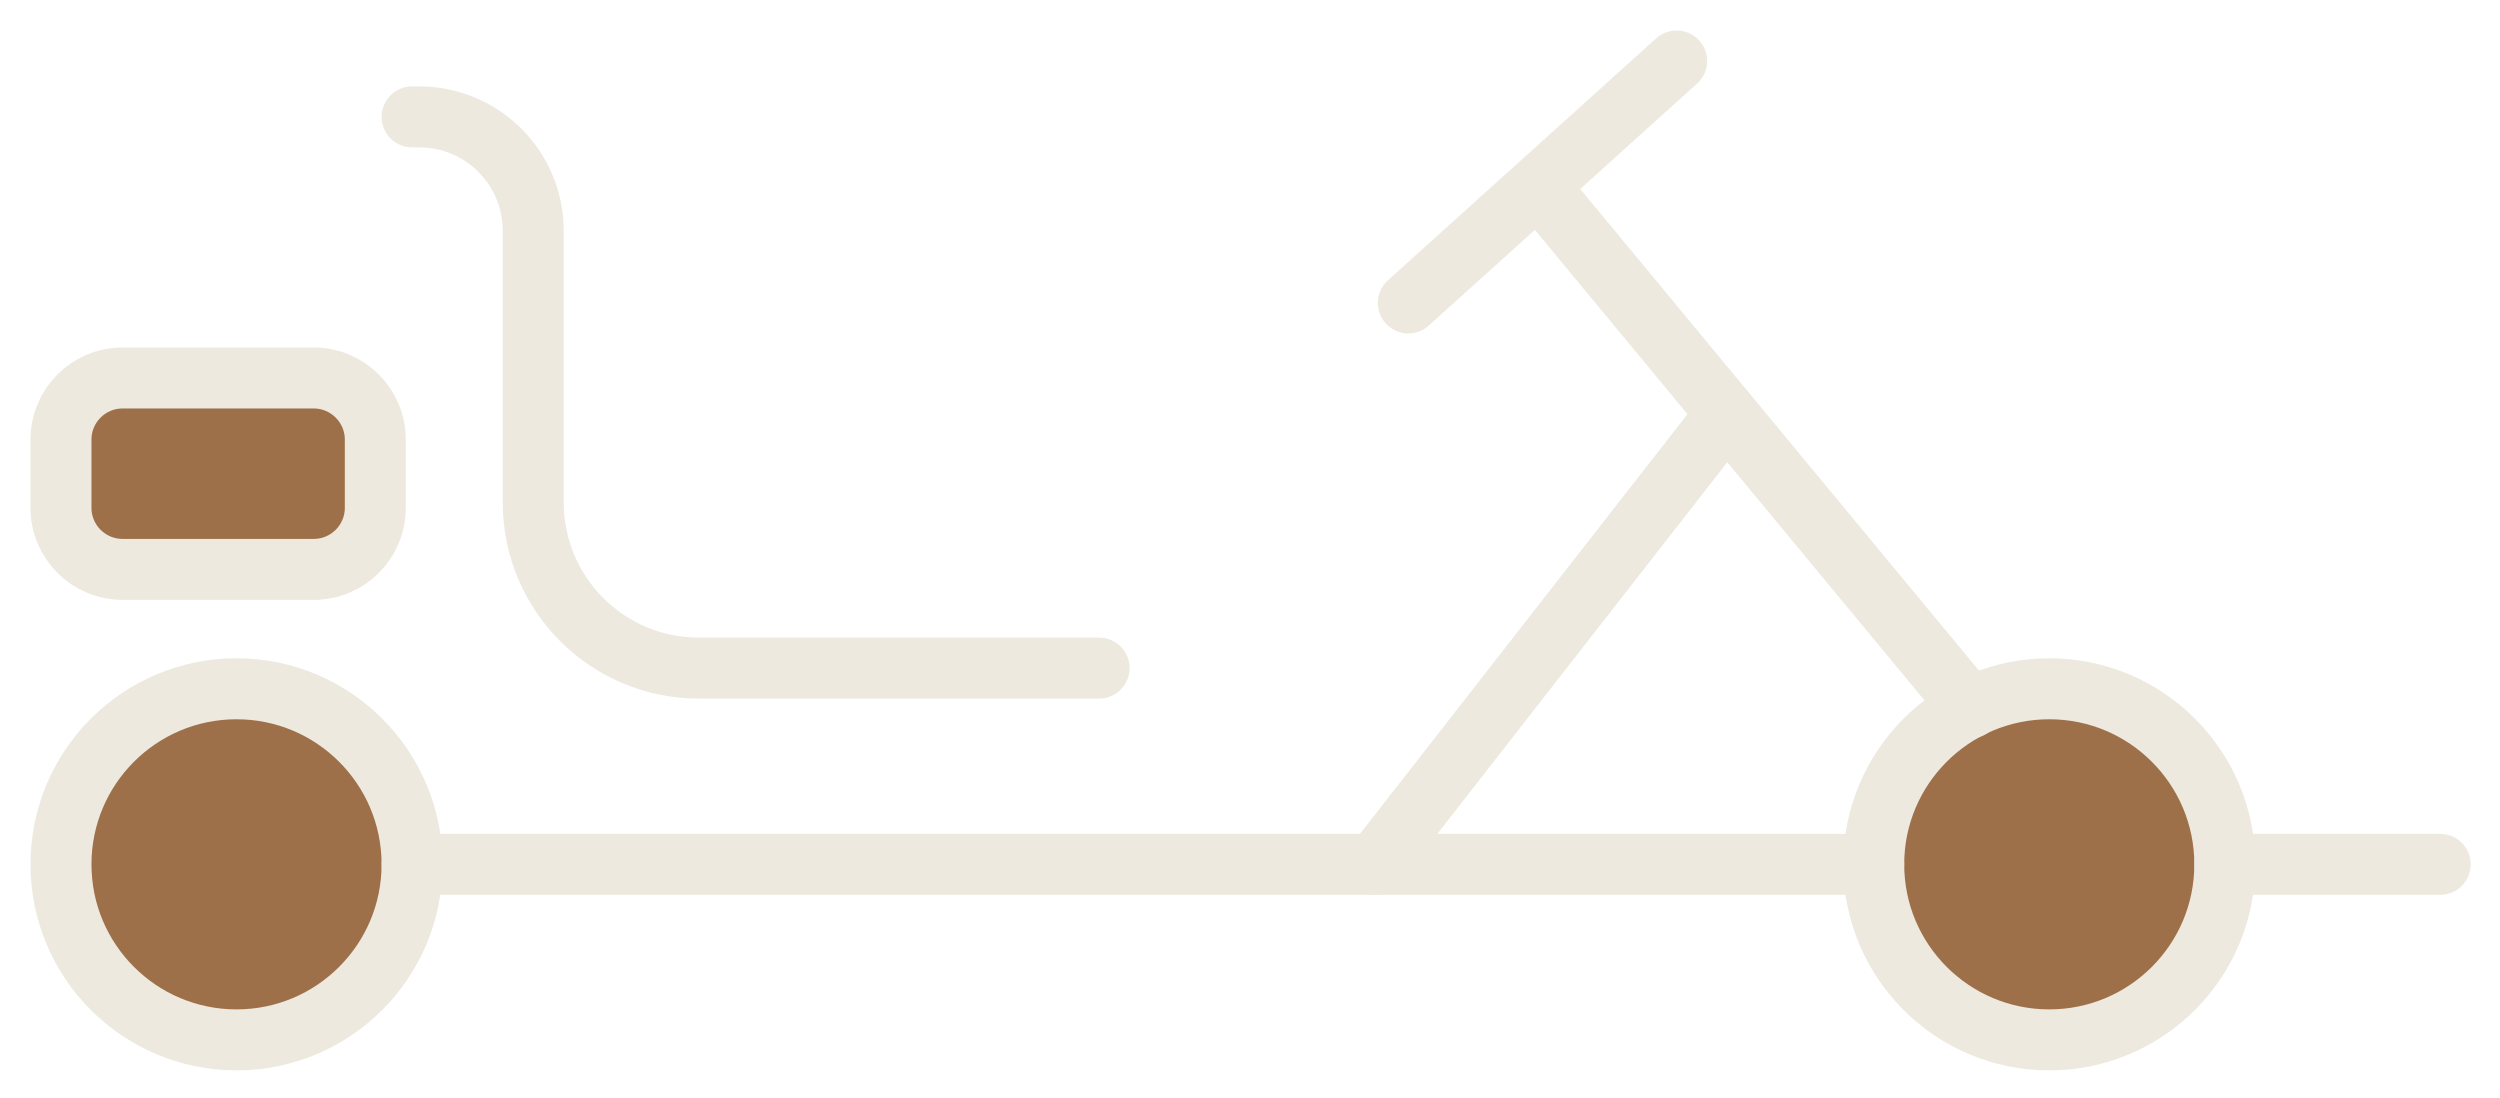 <svg width="41" height="18" viewBox="0 0 41 18" fill="none" xmlns="http://www.w3.org/2000/svg">
<g id="Group 45">
<g id="Group 41">
<path id="Vector" d="M3.879 17.054C5.469 17.054 6.758 15.765 6.758 14.175C6.758 12.585 5.469 11.296 3.879 11.296C2.289 11.296 1 12.585 1 14.175C1 15.765 2.289 17.054 3.879 17.054Z" fill="#9D7049" stroke="url(#paint0_linear_1690_757)" stroke-miterlimit="10" stroke-linecap="round"/>
<path id="Vector_2" d="M33.608 17.054C35.198 17.054 36.487 15.765 36.487 14.175C36.487 12.585 35.198 11.296 33.608 11.296C32.018 11.296 30.729 12.585 30.729 14.175C30.729 15.765 32.018 17.054 33.608 17.054Z" fill="#9D7049" stroke="url(#paint1_linear_1690_757)" stroke-miterlimit="10" stroke-linecap="round"/>
<path id="Vector_3" d="M6.759 14.175H30.729" stroke="url(#paint2_linear_1690_757)" stroke-miterlimit="10" stroke-linecap="round"/>
<path id="Vector_4" d="M36.487 14.175H40.019" stroke="url(#paint3_linear_1690_757)" stroke-miterlimit="10" stroke-linecap="round"/>
<path id="Vector_5" d="M32.313 11.61L25.299 3.139" stroke="url(#paint4_linear_1690_757)" stroke-miterlimit="10" stroke-linecap="round"/>
<path id="Vector_6" d="M23.097 4.968L27.497 1" stroke="url(#paint5_linear_1690_757)" stroke-miterlimit="10" stroke-linecap="round"/>
<path id="Vector_7" d="M28.316 6.783L22.548 14.175" stroke="url(#paint6_linear_1690_757)" stroke-miterlimit="10" stroke-linecap="round"/>
<path id="Vector_8" d="M6.759 1.917H6.876C7.906 1.917 8.745 2.751 8.745 3.786V8.24C8.745 9.741 9.961 10.957 11.462 10.957H18.025" stroke="url(#paint7_linear_1690_757)" stroke-miterlimit="10" stroke-linecap="round"/>
<path id="Vector_9" d="M5.145 6.199H2.01C1.452 6.199 1 6.652 1 7.21V8.328C1 8.886 1.452 9.338 2.01 9.338H5.145C5.703 9.338 6.155 8.886 6.155 8.328V7.21C6.155 6.652 5.703 6.199 5.145 6.199Z" fill="#9D7049" stroke="url(#paint8_linear_1690_757)" stroke-miterlimit="10" stroke-linecap="round"/>
</g>
</g>
<defs>
<linearGradient id="paint0_linear_1690_757" x1="1" y1="14.175" x2="6.758" y2="14.175" gradientUnits="userSpaceOnUse">
<stop stop-color="#EDE9DF"/>
<stop offset="1" stop-color="#EDE9DF"/>
</linearGradient>
<linearGradient id="paint1_linear_1690_757" x1="30.729" y1="14.175" x2="36.487" y2="14.175" gradientUnits="userSpaceOnUse">
<stop stop-color="#EDE9DF"/>
<stop offset="1" stop-color="#EDE9DF"/>
</linearGradient>
<linearGradient id="paint2_linear_1690_757" x1="6.759" y1="14.675" x2="30.729" y2="14.675" gradientUnits="userSpaceOnUse">
<stop stop-color="#EDE9DF"/>
<stop offset="1" stop-color="#EDE9DF"/>
</linearGradient>
<linearGradient id="paint3_linear_1690_757" x1="36.487" y1="14.675" x2="40.019" y2="14.675" gradientUnits="userSpaceOnUse">
<stop stop-color="#EDE9DF"/>
<stop offset="1" stop-color="#EDE9DF"/>
</linearGradient>
<linearGradient id="paint4_linear_1690_757" x1="25.299" y1="7.374" x2="32.313" y2="7.374" gradientUnits="userSpaceOnUse">
<stop stop-color="#EDE9DF"/>
<stop offset="1" stop-color="#EDE9DF"/>
</linearGradient>
<linearGradient id="paint5_linear_1690_757" x1="23.097" y1="2.984" x2="27.497" y2="2.984" gradientUnits="userSpaceOnUse">
<stop stop-color="#EDE9DF"/>
<stop offset="1" stop-color="#EDE9DF"/>
</linearGradient>
<linearGradient id="paint6_linear_1690_757" x1="22.548" y1="10.479" x2="28.316" y2="10.479" gradientUnits="userSpaceOnUse">
<stop stop-color="#EDE9DF"/>
<stop offset="1" stop-color="#EDE9DF"/>
</linearGradient>
<linearGradient id="paint7_linear_1690_757" x1="6.759" y1="6.437" x2="18.025" y2="6.437" gradientUnits="userSpaceOnUse">
<stop stop-color="#EDE9DF"/>
<stop offset="1" stop-color="#EDE9DF"/>
</linearGradient>
<linearGradient id="paint8_linear_1690_757" x1="1" y1="7.769" x2="6.155" y2="7.769" gradientUnits="userSpaceOnUse">
<stop stop-color="#EDE9DF"/>
<stop offset="1" stop-color="#EDE9DF"/>
</linearGradient>
</defs>
</svg>
